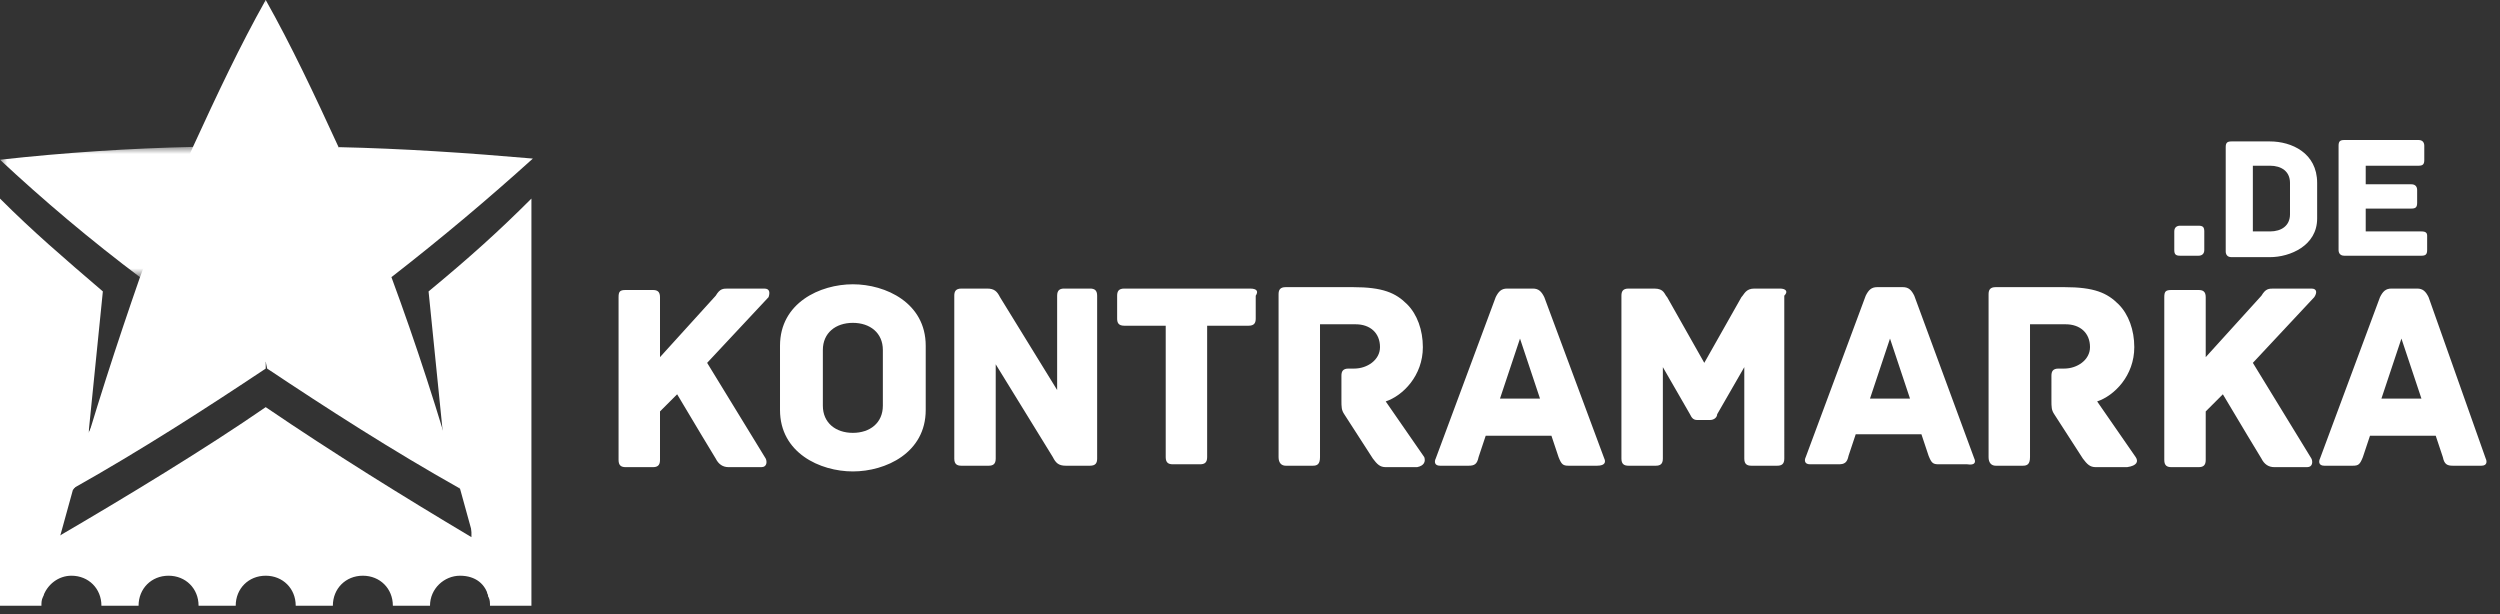 <?xml version="1.0" encoding="utf-8"?>
<!-- Generator: Adobe Illustrator 18.0.0, SVG Export Plug-In . SVG Version: 6.00 Build 0)  -->
<!DOCTYPE svg PUBLIC "-//W3C//DTD SVG 1.1//EN" "http://www.w3.org/Graphics/SVG/1.1/DTD/svg11.dtd">
<svg version="1.1" id="Слой_1" xmlns="http://www.w3.org/2000/svg" xmlns:xlink="http://www.w3.org/1999/xlink" x="0px" y="0px"
	 viewBox="0 0 175 43" enable-background="new 0 0 175 43" xml:space="preserve">
<rect x="0" y="0" width="175" height="43" fill="#333333" stroke="none"/>
<title>Page 1</title>
<desc>Created with Sketch Beta.</desc>
<g id="Symbols">
	<g id="Logotype">
		<g id="Page-1">
			<path id="Fill-1" fill="#FFFFFF" d="M166.7,27.9h2.8l-1.4-4.2L166.7,27.9z M174,32.1c0.1,0.2,0.1,0.5-0.3,0.5h-2
				c-0.4,0-0.6-0.1-0.7-0.6l-0.5-1.5h-4.6l-0.5,1.5c-0.2,0.5-0.3,0.6-0.7,0.6h-2c-0.4,0-0.4-0.3-0.3-0.5l4.2-11.3
				c0.2-0.4,0.4-0.6,0.8-0.6h1.8c0.4,0,0.6,0.2,0.8,0.6L174,32.1z M161.8,20.2h-2.6c-0.4,0-0.6,0-0.9,0.5l-3.9,4.3v-4.2
				c0-0.4-0.2-0.5-0.5-0.5H152c-0.4,0-0.5,0.1-0.5,0.5v11.4c0,0.4,0.2,0.5,0.5,0.5h1.9c0.3,0,0.5-0.1,0.5-0.5v-3.4l1.2-1.2
				c1,1.7,2.7,4.5,2.7,4.5c0.2,0.4,0.5,0.6,0.9,0.6h2.3c0.4,0,0.4-0.4,0.3-0.6l-4.1-6.7l4.3-4.6C162.2,20.5,162.2,20.2,161.8,20.2
				L161.8,20.2z M149.5,32l-2.7-3.9c1.2-0.4,2.6-1.8,2.6-3.8c0-1.2-0.4-2.3-1.1-3c-0.8-0.8-1.7-1.2-3.8-1.2h-4.8
				c-0.4,0-0.5,0.2-0.5,0.5v11.4c0,0.4,0.2,0.6,0.5,0.6h1.9c0.3,0,0.5-0.1,0.5-0.6v-9.3h2.5c1,0,1.7,0.6,1.7,1.6
				c0,0.9-0.9,1.5-1.8,1.5h-0.4c-0.4,0-0.5,0.2-0.5,0.5V28c0,0.5,0,0.7,0.2,1l2,3.1c0.3,0.4,0.5,0.6,0.9,0.6h2.2
				C149.6,32.6,149.7,32.3,149.5,32L149.5,32z M130.9,27.9l1.4-4.2l1.4,4.2H130.9z M138.2,32.1L134,20.7c-0.2-0.4-0.4-0.6-0.8-0.6
				h-1.8c-0.4,0-0.6,0.2-0.8,0.6l-4.2,11.3c-0.1,0.2-0.1,0.5,0.3,0.5h2c0.4,0,0.6-0.1,0.7-0.6l0.5-1.5h4.6l0.5,1.5
				c0.2,0.5,0.3,0.6,0.7,0.6h2C138.3,32.6,138.3,32.3,138.2,32.1L138.2,32.1z M124.6,20.2h-1.8c-0.6,0-0.7,0.4-0.9,0.6l-2.6,4.6
				l-2.6-4.6c-0.2-0.2-0.2-0.6-0.9-0.6H114c-0.4,0-0.5,0.2-0.5,0.5v11.4c0,0.4,0.2,0.5,0.5,0.5h1.9c0.3,0,0.5-0.1,0.5-0.5v-6.4
				l1.9,3.3c0.1,0.2,0.2,0.4,0.5,0.4h0.9c0.3,0,0.5-0.2,0.5-0.4l1.9-3.3v6.4c0,0.4,0.2,0.5,0.5,0.5h1.8c0.3,0,0.5-0.1,0.5-0.5V20.7
				C125.2,20.4,125,20.2,124.6,20.2L124.6,20.2z M105,27.9l1.4-4.2l1.4,4.2H105z M112.3,32.1l-4.2-11.3c-0.2-0.4-0.4-0.6-0.8-0.6
				h-1.8c-0.4,0-0.6,0.2-0.8,0.6l-4.2,11.3c-0.1,0.2-0.1,0.5,0.3,0.5h2c0.4,0,0.6-0.1,0.7-0.6l0.5-1.5h4.6l0.5,1.5
				c0.2,0.5,0.3,0.6,0.7,0.6h2C112.4,32.6,112.4,32.3,112.3,32.1L112.3,32.1z M99.7,32L97,28.1c1.2-0.4,2.6-1.8,2.6-3.8
				c0-1.2-0.4-2.3-1.1-3c-0.8-0.8-1.7-1.2-3.8-1.2H90c-0.4,0-0.5,0.2-0.5,0.5v11.4c0,0.4,0.2,0.6,0.5,0.6h1.9c0.3,0,0.5-0.1,0.5-0.6
				v-9.3h2.5c1,0,1.7,0.6,1.7,1.6c0,0.9-0.9,1.5-1.8,1.5h-0.4c-0.4,0-0.5,0.2-0.5,0.5V28c0,0.5,0,0.7,0.2,1l2,3.1
				c0.3,0.4,0.5,0.6,0.9,0.6h2.2C99.7,32.6,99.8,32.3,99.7,32L99.7,32z M87.5,20.2h-8.8c-0.4,0-0.5,0.2-0.5,0.5v1.6
				c0,0.3,0.1,0.5,0.5,0.5h2.9v9.2c0,0.4,0.2,0.5,0.5,0.5h1.9c0.3,0,0.5-0.1,0.5-0.5v-9.2h2.9c0.4,0,0.5-0.2,0.5-0.5v-1.6
				C88.1,20.4,88,20.2,87.5,20.2L87.5,20.2z M76.3,20.2h-1.8c-0.3,0-0.5,0.1-0.5,0.5v6.6l-4-6.5c-0.2-0.4-0.4-0.6-0.9-0.6h-1.8
				c-0.4,0-0.5,0.2-0.5,0.5v11.4c0,0.4,0.2,0.5,0.5,0.5h1.9c0.3,0,0.5-0.1,0.5-0.5v-6.6l4,6.5c0.2,0.4,0.4,0.6,0.9,0.6h1.7
				c0.4,0,0.5-0.2,0.5-0.5V20.7C76.8,20.3,76.6,20.2,76.3,20.2L76.3,20.2z M61.8,28.4c0,1.2-0.9,1.9-2.1,1.9c-1.2,0-2.1-0.7-2.1-1.9
				v-3.9c0-1.2,0.9-1.9,2.1-1.9c1.2,0,2.1,0.7,2.1,1.9V28.4z M64.8,24.2c0-3-2.8-4.3-5.1-4.3s-5.1,1.3-5.1,4.3v4.5
				c0,3,2.8,4.3,5.1,4.3s5.1-1.3,5.1-4.3V24.2z M53.5,20.2H51c-0.4,0-0.6,0-0.9,0.5l-3.9,4.3v-4.2c0-0.4-0.2-0.5-0.5-0.5h-1.9
				c-0.4,0-0.5,0.1-0.5,0.5v11.4c0,0.4,0.2,0.5,0.5,0.5h1.9c0.3,0,0.5-0.1,0.5-0.5v-3.4l1.2-1.2c1,1.7,2.7,4.5,2.7,4.5
				c0.2,0.4,0.5,0.6,0.9,0.6h2.3c0.4,0,0.4-0.4,0.3-0.6l-4.1-6.7l4.3-4.6C53.9,20.5,53.9,20.2,53.5,20.2L53.5,20.2z"/>
			<path id="Fill-3" fill="#FFFFFF" d="M169.5,16.2h-3.9v-1.6h3.2c0.3,0,0.4-0.1,0.4-0.4v-0.9c0-0.2-0.1-0.4-0.4-0.4h-3.2v-1.3h3.7
				c0.3,0,0.4-0.1,0.4-0.4v-1c0-0.2-0.1-0.4-0.4-0.4h-5.2c-0.3,0-0.4,0.1-0.4,0.4v7.3c0,0.2,0.1,0.4,0.4,0.4h5.4
				c0.3,0,0.4-0.1,0.4-0.4v-1C169.9,16.3,169.8,16.2,169.5,16.2L169.5,16.2z M160.3,15c0,0.8-0.6,1.2-1.4,1.2h-1.2v-4.6h1.2
				c0.8,0,1.4,0.4,1.4,1.2V15z M158.9,9.9h-2.7c-0.3,0-0.4,0.1-0.4,0.4v7.3c0,0.2,0.1,0.4,0.4,0.4h2.7c1.4,0,3.3-0.8,3.3-2.7v-2.5
				C162.2,10.7,160.4,9.9,158.9,9.9L158.9,9.9z M153.9,15.8h-1.3c-0.2,0-0.4,0.1-0.4,0.4v1.3c0,0.3,0.1,0.4,0.4,0.4h1.3
				c0.2,0,0.4-0.1,0.4-0.4v-1.3C154.3,15.9,154.2,15.8,153.9,15.8L153.9,15.8z"/>
			<path fill="#FFFFFF" d="M31.3,21.1L31,30.3L25.4,19l3.8-3.9L7.9,14.9l4,4.1L6.2,30.3l-0.3-9.2l-1.9-1.6L3.6,19L1.3,41.1L3,41.8
				c0.3-0.9,1.1-1.5,2-1.5c1.2,0,2.1,0.9,2.1,2.1h2.6c0-1.2,0.9-2.1,2.1-2.1c1.2,0,2.1,0.9,2.1,2.1h2.6c0-1.2,0.9-2.1,2.1-2.1
				c1.2,0,2.1,0.9,2.1,2.1h2.6c0-1.2,0.9-2.1,2.1-2.1s2.1,0.9,2.1,2.1h2.6c0-1.2,1-2.1,2.1-2.1c1.1,0,1.8,0.6,2,1.5l0.9-1.3
				l-3.5-19.7L31.3,21.1z M18.6,28.5c-4.2,2.9-9.8,6.3-14.6,9.1l0-3.8l5.4-5l9.1-3.5l9.1,3.5l5.4,5l0,3.8
				C28.3,34.8,23.3,31.7,18.6,28.5z"/>
			<path id="Fill-11" fill="#FFFFFF" d="M6.2,30.3l1-9.9C4.4,18,2.3,16.2,0,13.9v28.5h2.9c0-0.2,0-0.4,0.1-0.6l1.3-4.6l0.8-2.9
				l1.7-2.2L6.2,30.3z"/>
			<g id="Group-15" transform="translate(0, 9.381)">
				<g id="Clip-14">
				</g>
				<defs>
					<filter id="Adobe_OpacityMaskFilter" filterUnits="userSpaceOnUse" x="0" y="0.9" width="14.9" height="9.2">
						<feColorMatrix  type="matrix" values="1 0 0 0 0  0 1 0 0 0  0 0 1 0 0  0 0 0 1 0"/>
					</filter>
				</defs>
				<mask maskUnits="userSpaceOnUse" x="0" y="0.9" width="14.9" height="9.2" id="mask-2">
					<g filter="url(#Adobe_OpacityMaskFilter)">
						<polygon id="path-1" fill="#FFFFFF" points="0,0.9 0,10.1 14.9,10.1 14.9,0.9 						"/>
					</g>
				</mask>
				<path id="Fill-13" mask="url(#mask-2)" fill="#FFFFFF" d="M13.6,0.9C9.1,1,4.5,1.3,0,1.8c3,2.8,6.3,5.6,9.9,8.3l5-3.6L13.6,0.9z
					"/>
			</g>
			<path id="Fill-18" fill="#FFFFFF" d="M31,30.3l-1-9.9c2.9-2.4,4.9-4.2,7.2-6.5v28.5h-2.9c0-0.2,0-0.4-0.1-0.6L33,37.1l-0.8-2.9
				L30.5,32L31,30.3z"/>
			<path id="Fill-20" fill="#FFFFFF" d="M23.7,10.3v5.5l3.7,3.6c3.6-2.8,6.8-5.5,9.9-8.3C32.7,10.7,28.2,10.4,23.7,10.3"/>
			<path id="Fill-22" fill="#FFFFFF" d="M18.6,0c1.8,3.2,3.4,6.6,5.1,10.3c0.6,1.4,1.3,2.9,1.9,4.4c0.6,1.5,1.2,3.1,1.8,4.7
				c1.7,4.6,3.3,9.5,4.8,14.8c-4.8-2.7-9.3-5.6-13.5-8.4l-2.3-11.1L18.6,0z"/>
			<path id="Fill-24" fill="#FFFFFF" d="M18.6,0c-1.8,3.2-3.4,6.6-5.1,10.3c-0.6,1.4-1.3,2.9-1.9,4.4c-0.6,1.5-1.2,3.1-1.8,4.7
				C8.2,24,6.6,28.9,5.1,34.2c4.8-2.7,9.3-5.6,13.5-8.4V0z"/>
		</g>
	</g>
</g>
</svg>

